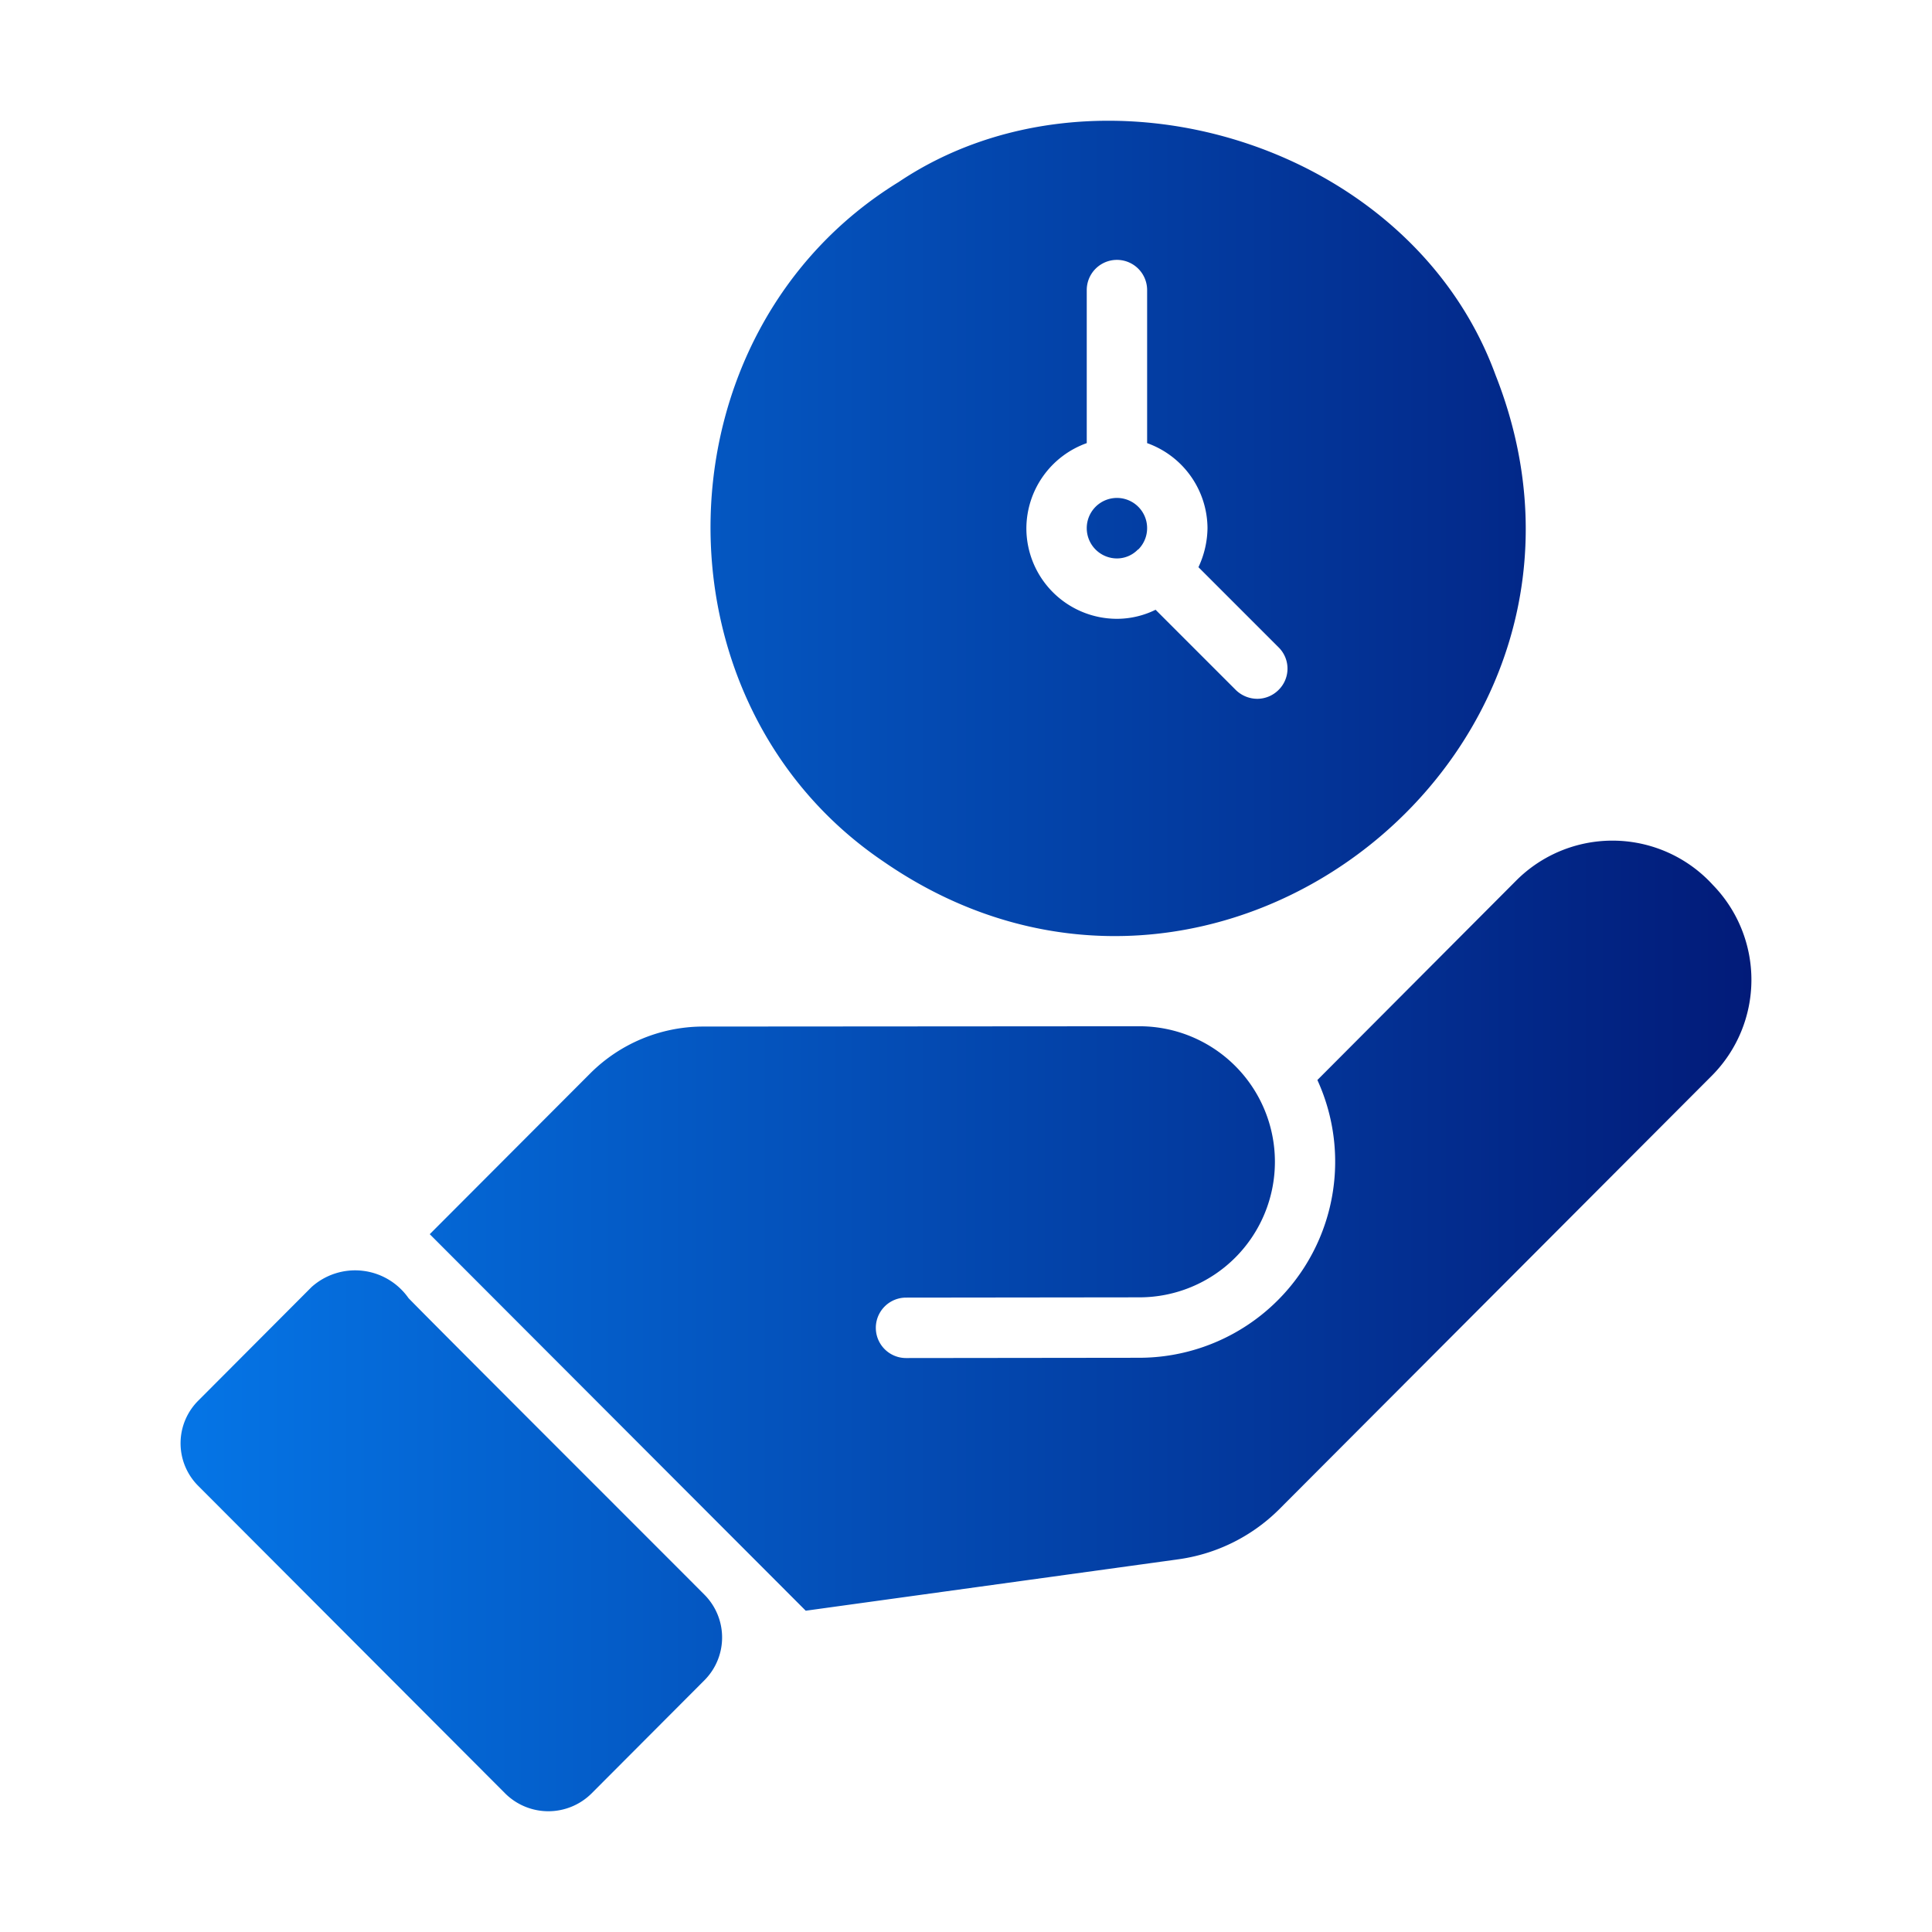 <svg xmlns="http://www.w3.org/2000/svg" data-name="Flat Gradient" viewBox="0 0 64 64" id="SaveTime"><defs><linearGradient id="a" x1="5.982" x2="58.018" y1="32" y2="32" gradientUnits="userSpaceOnUse"><stop offset="0" stop-color="#0575e6" class="stopColorffde00 svgShape"></stop><stop offset="1" stop-color="#021b79" class="stopColorfd5900 svgShape"></stop></linearGradient></defs><path fill="url(#a)" d="M36,17.499a1,1,0,1,1,1.71.7h-.01c0,.01,0,.01-.01.01a.967.967,0,0,1-.69.29A1.003,1.003,0,0,1,36,17.499ZM29.77,6.029c6.57-4.41,16.94-1.34,19.77,6.39C54.45,24.829,40.3,36.15,29.28,28.549,21.42,23.249,21.67,11.009,29.77,6.029ZM34,17.499a3.002,3.002,0,0,0,3,3,2.904,2.904,0,0,0,1.28-.3l2.66,2.66a1.024,1.024,0,0,0,.71.29,1.001,1.001,0,0,0,.7-.29.99.99,0,0,0,0-1.42l-2.65-2.65a3.13,3.13,0,0,0,.3-1.29,3.01,3.01,0,0,0-2-2.82V9.609a1,1,0,0,0-2,0v5.07A3.01,3.01,0,0,0,34,17.499ZM56.745,29.319a4.504,4.504,0,0,0-6.508-.16L43.64,35.777a6.497,6.497,0,0,1-5.897,9.201l-7.728.009a1.001,1.001,0,0,1-.002-2.002l7.73-.009a4.49,4.49,0,1,0,0-8.98l-14.497.01a5.301,5.301,0,0,0-3.684,1.542l-5.326,5.336L26.691,53.357c3.194-.441,12.334-1.702,12.334-1.702a5.872,5.872,0,0,0,3.344-1.652L56.715,35.626A4.505,4.505,0,0,0,56.745,29.319ZM13.535,43.005a2.16,2.16,0,0,0-3.214-.37L6.567,46.399a1.994,1.994,0,0,0,0,2.823L16.749,59.424a2.03,2.03,0,0,0,2.843-.01l3.754-3.764a2.009,2.009,0,0,0,0-2.813C22.28,51.763,14.63,44.126,13.535,43.005Z"></path></svg>